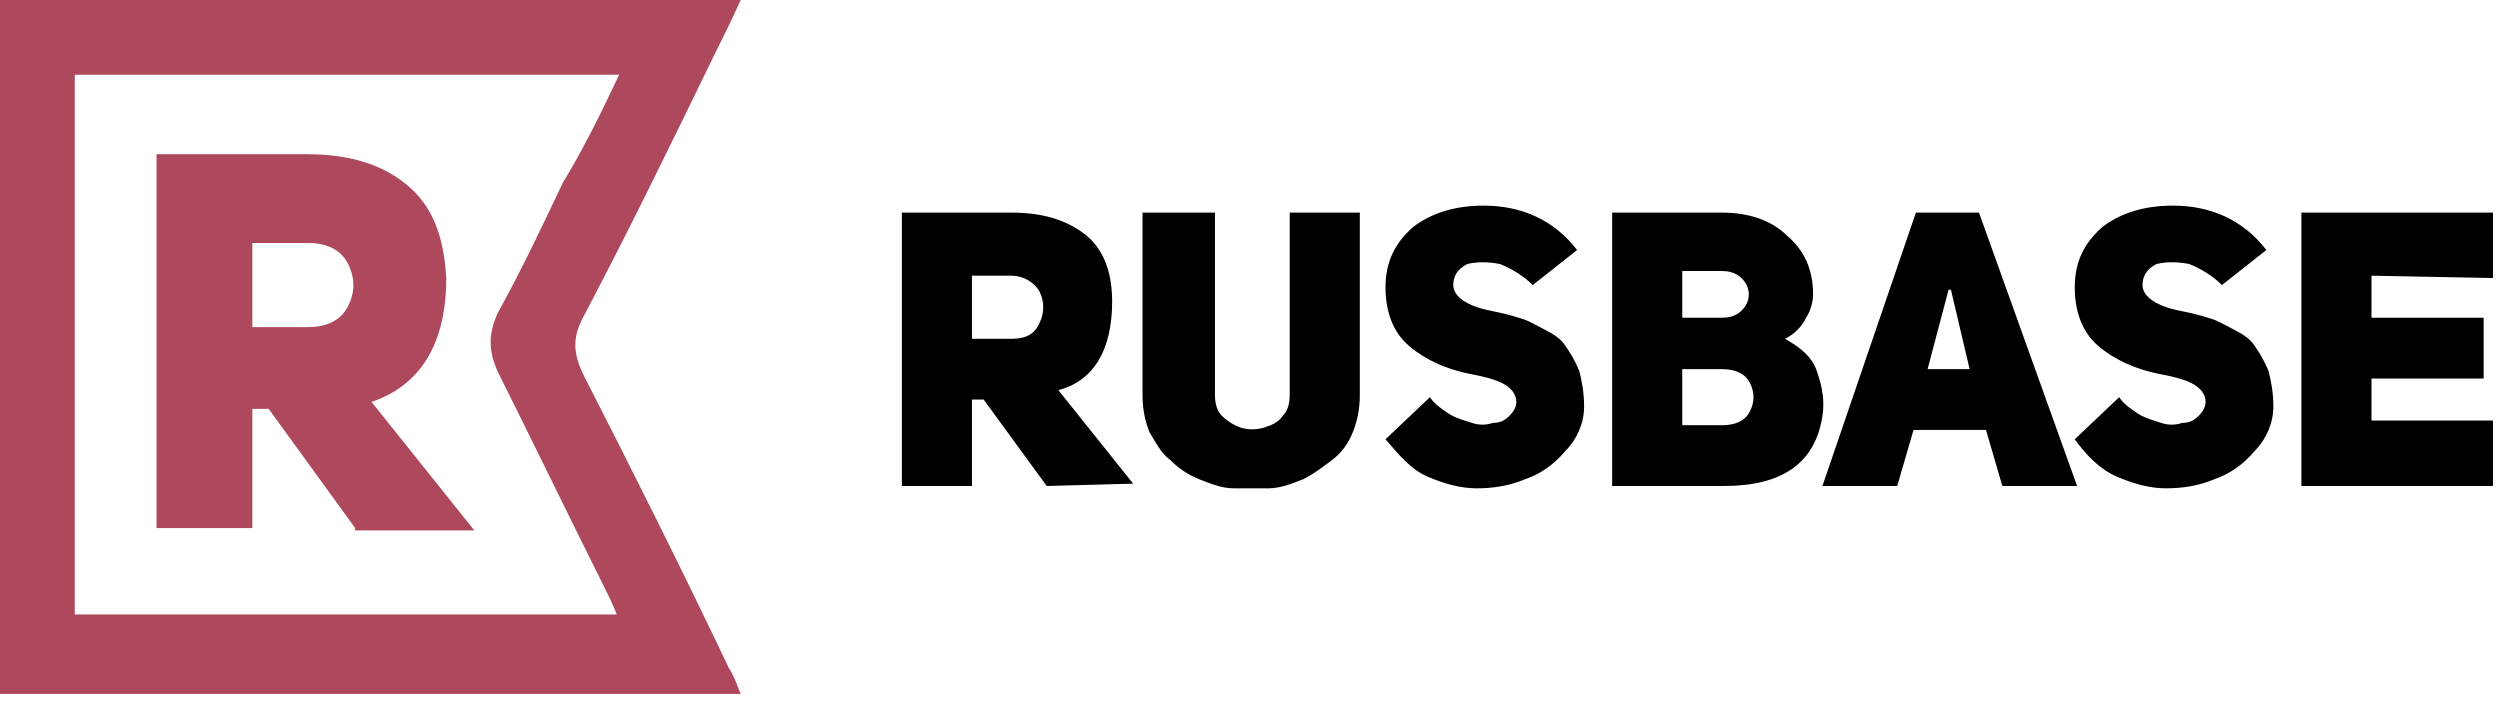 <svg xmlns="http://www.w3.org/2000/svg" fill="none" viewBox="0 0 107 30"><defs/><path fill="#AE485C" d="M31.7 0c-.4.9-.8 1.7-1.2 2.5-1.8 3.7-3.6 7.4-5.5 11-.5.9-.5 1.6 0 2.6 2.1 4.1 4.2 8.3 6.2 12.5.2.3.3.6.5 1.1H0V0h31.7zm-5.2 3.2H3.2v23.1h23.2c-.2-.5-.4-.9-.6-1.3-1.5-3-3-6.1-4.5-9.1-.4-.9-.4-1.6 0-2.5 1-1.8 1.9-3.7 2.8-5.6.8-1.3 1.6-2.9 2.4-4.6z"/><path fill="#AE485C" d="M15.2 22.6l-3.7-5.1h-.7v5.1H6.7v-16h6.4c1.8 0 3.2.4 4.3 1.3 1.1.9 1.6 2.2 1.7 4 0 2.8-1.1 4.6-3.2 5.3l4.4 5.5h-5.1v-.1zM10.8 14h2.4c.8 0 1.4-.3 1.7-.9.3-.6.3-1.2 0-1.8-.3-.6-.9-.9-1.7-.9h-2.4V14z"/><path fill="#000" d="M44.8 20.8l-2.7-3.7h-.5v3.7h-3V9.1h4.7c1.3 0 2.3.3 3.1.9.8.6 1.2 1.6 1.2 2.9 0 2.1-.8 3.4-2.3 3.8l3.2 4-3.7.1zm-3.2-6.3h1.7c.6 0 1-.2 1.2-.7.2-.4.2-.9 0-1.3s-.7-.7-1.2-.7h-1.7v2.7zM52 9.1v7.8c0 .4.1.7.3.9.2.2.5.4.8.5.3.1.7.1 1 0 .3-.1.6-.2.8-.5.2-.2.3-.5.3-.9V9.1h3v7.8c0 .6-.1 1.1-.3 1.6-.2.5-.5.9-.9 1.2-.4.3-.8.6-1.2.8-.5.2-1 .4-1.5.4h-1.5c-.5 0-1-.2-1.5-.4s-.9-.5-1.2-.8c-.4-.3-.6-.7-.9-1.2-.2-.5-.3-1-.3-1.6V9.1H52zM59.3 18.8l1.9-1.8c.2.3.5.5.8.7.3.2.7.3 1 .4.3.1.6.1.9 0 .3 0 .5-.1.7-.3.2-.2.3-.4.3-.6 0-.3-.2-.6-.6-.8-.4-.2-.9-.3-1.4-.4-1-.2-1.9-.6-2.6-1.2-.7-.6-1-1.5-1-2.5 0-1.1.4-1.9 1.2-2.6.8-.6 1.8-.9 3-.9 1.6 0 3 .6 4 1.9l-1.9 1.5c-.4-.4-.9-.7-1.4-.9-.5-.1-1-.1-1.4 0-.4.2-.6.5-.6.9 0 .5.6.9 1.6 1.1.5.1.9.2 1.2.3.4.1.7.3 1.1.5.4.2.7.4.9.7.2.3.4.6.6 1.1.1.4.2.9.2 1.5 0 .7-.3 1.4-.8 1.9-.5.6-1.1 1-1.7 1.2-.7.3-1.4.4-2.1.4-.7 0-1.4-.2-2.1-.5-.7-.3-1.2-.9-1.8-1.6zM77.6 12.6c0 .3-.1.7-.3 1-.2.4-.5.7-.9.9.7.4 1.2.8 1.4 1.5.2.6.3 1.2.2 1.8-.3 2-1.7 3-4.2 3H69V9.1h4.7c1.1 0 2.1.3 2.8 1 .7.6 1.1 1.4 1.1 2.5zm-5.6 1h1.7c.5 0 .8-.2 1-.5.2-.3.2-.7 0-1-.2-.3-.5-.5-1-.5H72v2zm0 4.6h1.7c.6 0 1-.2 1.2-.6.2-.4.2-.8 0-1.2-.2-.4-.6-.6-1.2-.6H72v2.4zM84.7 9.1l4.2 11.7h-3.2l-.7-2.4h-3.1l-.7 2.4H78l4-11.7h2.7zm-2.2 6.7h1.8l-.8-3.4h-.1l-.9 3.4zM88.8 18.8l1.9-1.8c.2.3.5.5.8.7.3.2.7.3 1 .4.3.1.6.1.9 0 .3 0 .5-.1.7-.3.2-.2.3-.4.3-.6 0-.3-.2-.6-.6-.8-.4-.2-.9-.3-1.4-.4-1-.2-1.9-.6-2.6-1.2-.7-.6-1-1.5-1-2.5 0-1.1.4-1.9 1.2-2.6.8-.6 1.8-.9 3-.9 1.6 0 3 .6 4 1.9l-1.9 1.5c-.4-.4-.9-.7-1.4-.9-.5-.1-1-.1-1.4 0-.4.2-.6.5-.6.9 0 .5.6.9 1.6 1.1.5.1.9.2 1.2.3.4.1.7.3 1.1.5.4.2.7.4.9.7.2.3.4.6.6 1.1.1.4.2.9.2 1.5 0 .7-.3 1.4-.8 1.9-.5.6-1.1 1-1.7 1.2-.7.3-1.4.4-2.1.4-.7 0-1.4-.2-2.1-.5-.7-.3-1.3-.9-1.8-1.6zM101.5 11.8v1.8h4.8v2.6h-4.8V18h5.2v2.8h-8.2V9.1h8.2v2.8l-5.2-.1z"/></svg>